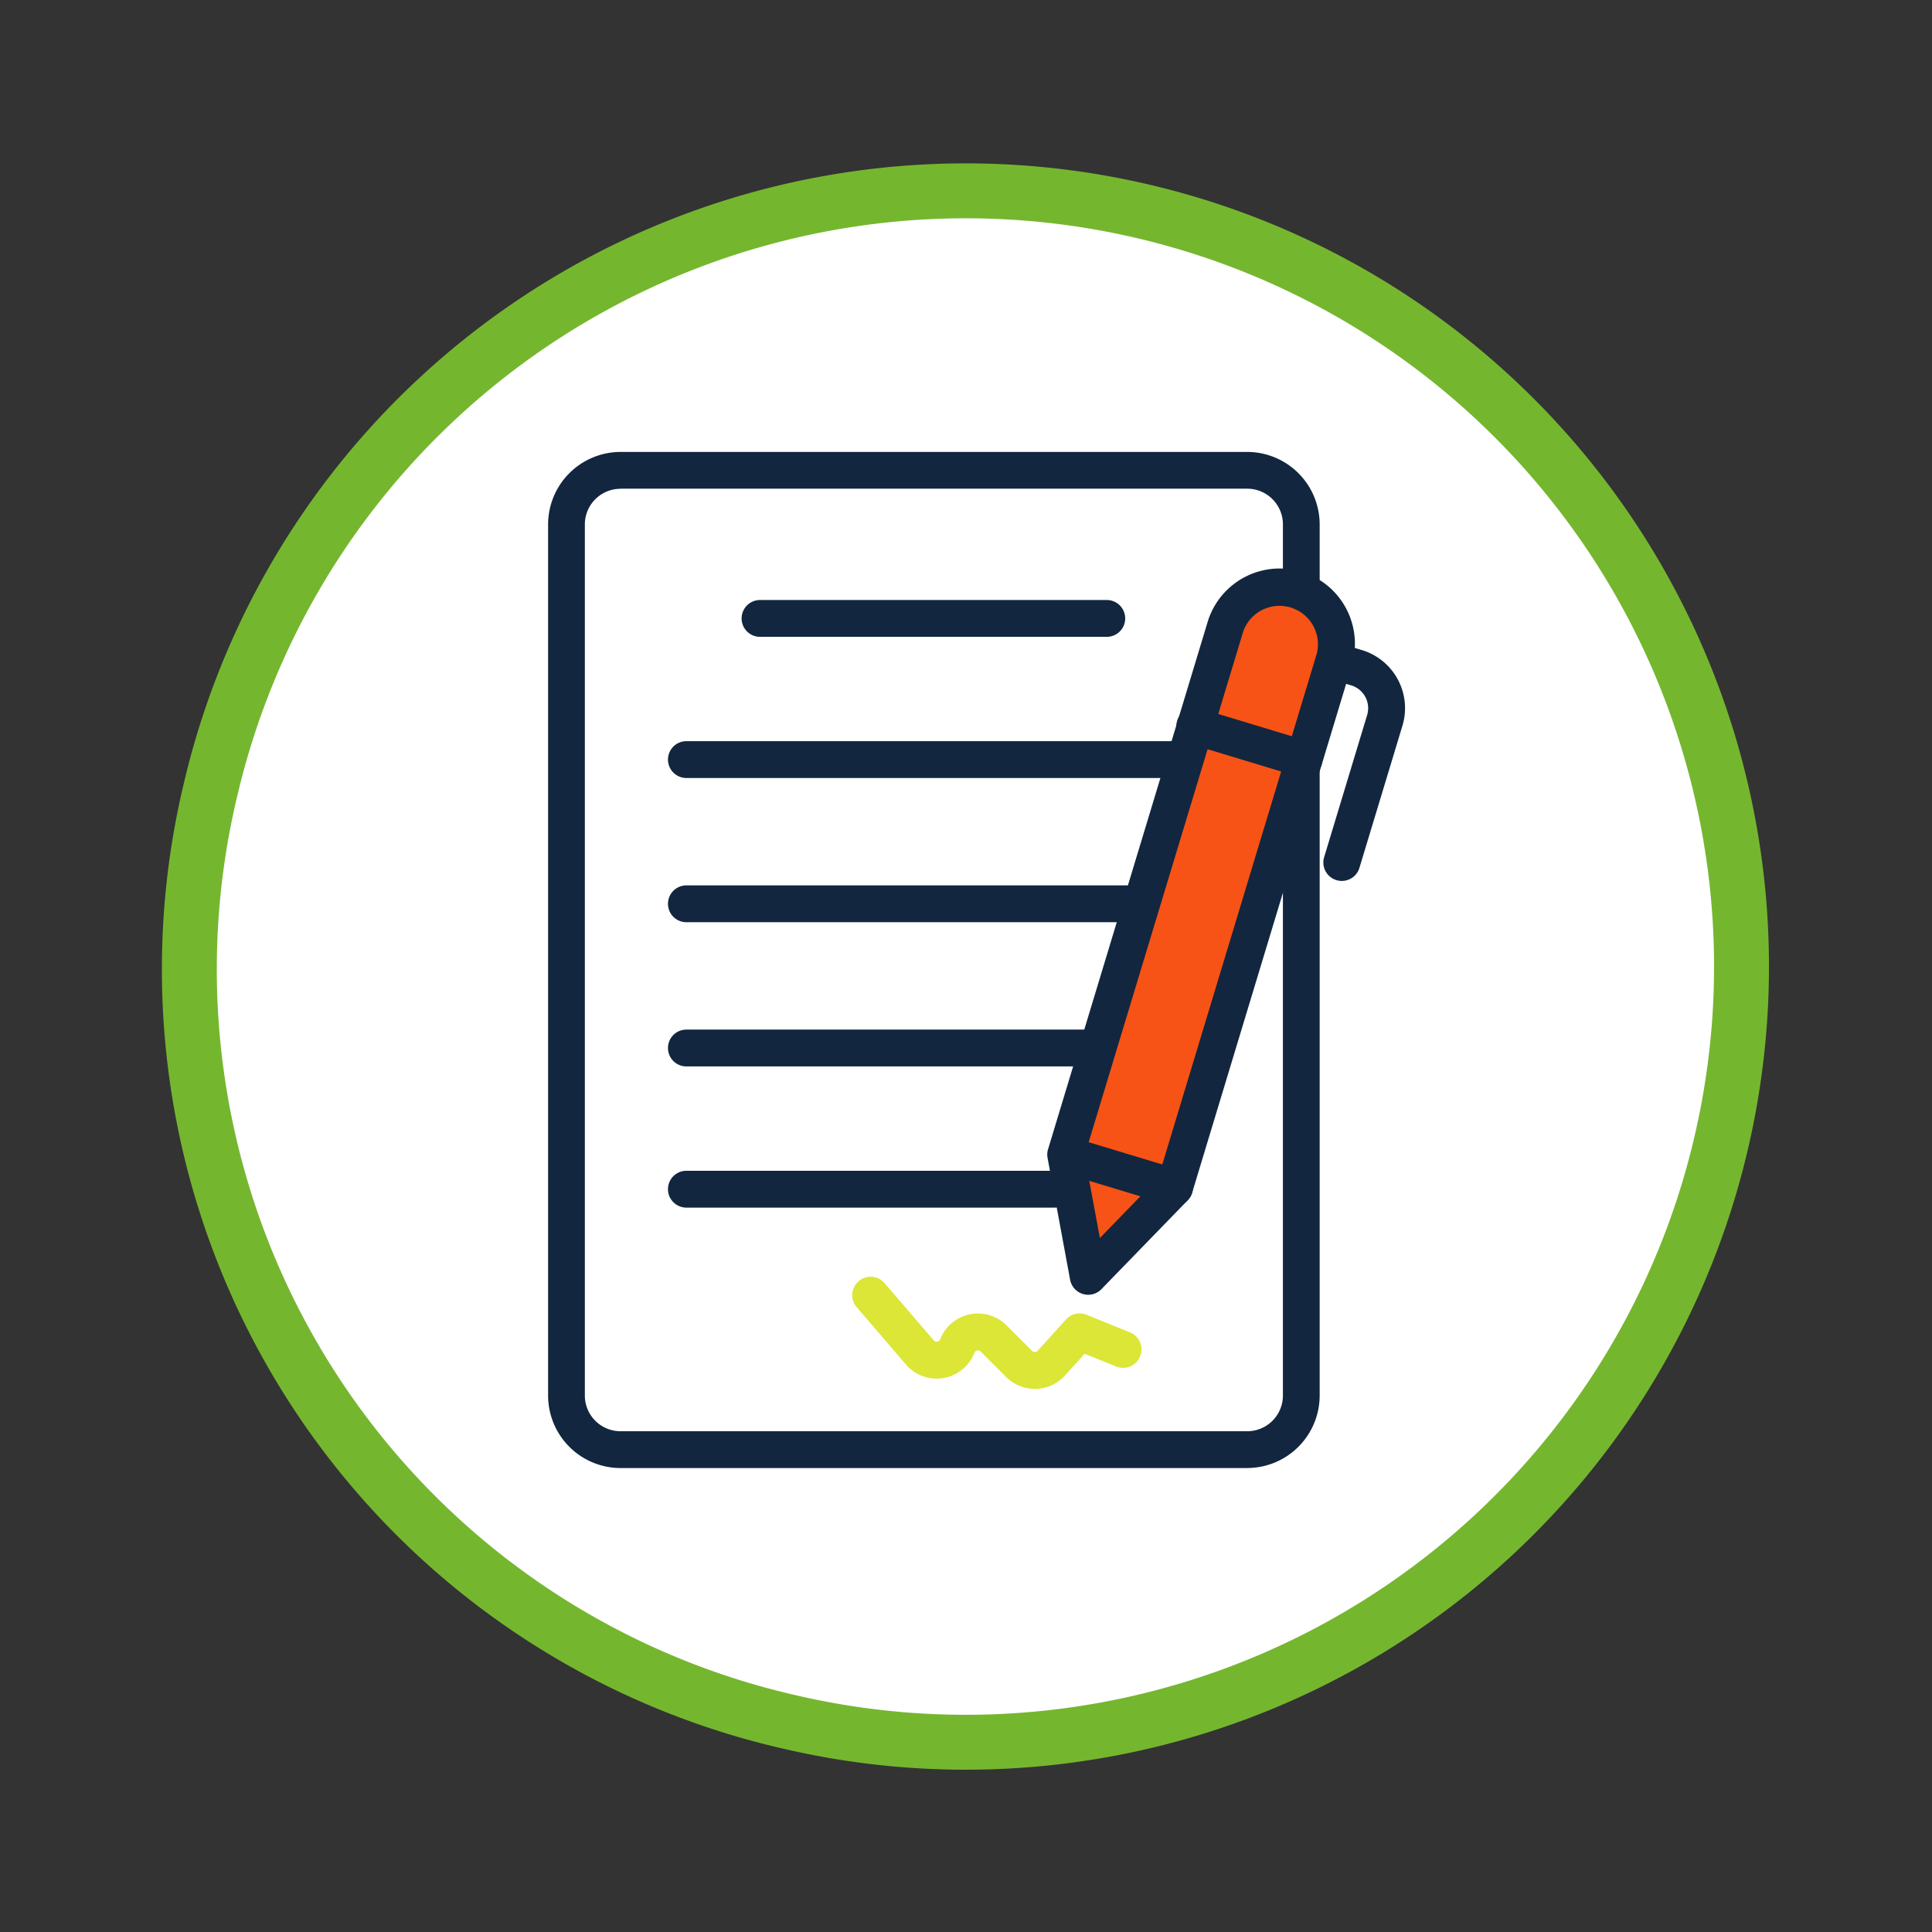 <svg xmlns="http://www.w3.org/2000/svg" width="140.663" height="140.663" viewBox="0 0 140.663 140.663">
  <rect x="0" y="0" width="140.663" height="140.663" fill="#333333" stroke="none"/>
  <g id="Grupo_137047" data-name="Grupo 137047" transform="translate(-1003.095 -4576.096)">
    <path id="Trazado_171609" data-name="Trazado 171609" d="M56.61,0A56.5,56.5,0,1,1,0,56.611,56.233,56.233,0,0,1,56.61,0Z" transform="matrix(0.229, -0.973, 0.973, 0.229, 1005.5, 4688.503)" fill="#fff" stroke="#75b62f" stroke-width="4"/>
    <g id="Capa_1" data-name="Capa 1" transform="translate(1038 4609)">
      <g id="Grupo_114565" data-name="Grupo 114565" transform="translate(5 0)">
        <rect id="Rectángulo_42492" data-name="Rectángulo 42492" width="53.496" height="71.298" rx="17.62" transform="translate(1.341 1.341)" fill="#fff"/>
        <path id="Trazado_169297" data-name="Trazado 169297" d="M50.9,73.98H5.276A5.282,5.282,0,0,1,0,68.7V5.276A5.283,5.283,0,0,1,5.276,0H50.9a5.283,5.283,0,0,1,5.276,5.276V68.7A5.283,5.283,0,0,1,50.9,73.978ZM5.276,2.682a2.6,2.6,0,0,0-2.6,2.6V68.7a2.6,2.6,0,0,0,2.6,2.6H50.9a2.6,2.6,0,0,0,2.6-2.6V5.276a2.6,2.6,0,0,0-2.6-2.6H5.276Z" fill="#12263f"/>
        <path id="Trazado_169298" data-name="Trazado 169298" d="M107.286,64.432H82.041a1.341,1.341,0,1,1,0-2.682h25.245a1.341,1.341,0,0,1,0,2.682Z" transform="translate(-66.61 -50.969)" fill="#12263f"/>
        <path id="Trazado_169299" data-name="Trazado 169299" d="M87.3,123.292H51.331a1.341,1.341,0,0,1,0-2.682H87.3a1.341,1.341,0,0,1,0,2.682Z" transform="translate(-41.262 -99.552)" fill="#12263f"/>
        <path id="Trazado_169300" data-name="Trazado 169300" d="M87.3,183.432H51.331a1.341,1.341,0,0,1,0-2.682H87.3a1.341,1.341,0,0,1,0,2.682Z" transform="translate(-41.262 -149.192)" fill="#12263f"/>
        <path id="Trazado_169301" data-name="Trazado 169301" d="M87.3,243.572H51.331a1.341,1.341,0,1,1,0-2.682H87.3a1.341,1.341,0,1,1,0,2.682Z" transform="translate(-41.262 -198.832)" fill="#12263f"/>
        <path id="Trazado_169302" data-name="Trazado 169302" d="M78.14,302.442H51.331a1.341,1.341,0,1,1,0-2.682H78.14a1.341,1.341,0,1,1,0,2.682Z" transform="translate(-41.262 -247.423)" fill="#12263f"/>
        <path id="Trazado_169303" data-name="Trazado 169303" d="M140.09,352.082a2.966,2.966,0,0,1-2.088-.864l-1.863-1.863a.272.272,0,0,0-.445.094,2.953,2.953,0,0,1-4.992.854l-3.59-4.18a1.341,1.341,0,0,1,2.034-1.748l3.59,4.18a.272.272,0,0,0,.459-.079,2.953,2.953,0,0,1,4.84-1.018l1.863,1.863a.269.269,0,0,0,.2.079.259.259,0,0,0,.194-.089l2.067-2.284a1.341,1.341,0,0,1,1.5-.342l3.158,1.282a1.34,1.34,0,1,1-1.007,2.484l-2.289-.929-1.439,1.589a2.967,2.967,0,0,1-2.116.971h-.072Z" transform="translate(-104.652 -283.864)" fill="#dbe636"/>
        <g id="Grupo_114564" data-name="Grupo 114564" transform="matrix(0.978, -0.208, 0.208, 0.978, 28.089, 13.639)">
          <path id="Trazado_169304" data-name="Trazado 169304" d="M7.4,41.612,0,46.761l.084-9.016L18.869,2.206A4.14,4.14,0,0,1,24.463.481h0a4.14,4.14,0,0,1,1.725,5.594L7.4,41.614Z" transform="translate(1.499 0.859)" fill="#f75316"/>
          <g id="Grupo_114563" data-name="Grupo 114563" transform="translate(0 0)">
            <path id="Trazado_169305" data-name="Trazado 169305" d="M1.713,49A1.34,1.34,0,0,1,0,47.677L.24,38.663a1.334,1.334,0,0,1,.166-.611L19.8,2.839a5.48,5.48,0,0,1,9.6,5.285L10.007,43.337a1.335,1.335,0,0,1-.428.466l-7.49,5.021A1.349,1.349,0,0,1,1.715,49Zm1.2-9.94-.161,6.1,5.065-3.394L27.047,6.836a2.8,2.8,0,0,0-4.9-2.7L2.911,39.063Z" fill="#12263f"/>
            <path id="Trazado_169306" data-name="Trazado 169306" d="M8.965,6.622a1.336,1.336,0,0,1-1.02-.113L.694,2.515A1.341,1.341,0,1,1,1.988.167L9.239,4.16a1.341,1.341,0,0,1-.274,2.462Z" transform="translate(15.957 8.813)" fill="#12263f"/>
            <path id="Trazado_169307" data-name="Trazado 169307" d="M8.965,6.622a1.336,1.336,0,0,1-1.02-.113L.694,2.515A1.341,1.341,0,0,1,1.988.167L9.239,4.16a1.341,1.341,0,0,1-.274,2.462Z" transform="translate(0.244 37.351)" fill="#12263f"/>
            <path id="Trazado_169308" data-name="Trazado 169308" d="M1.714,17.11A1.341,1.341,0,0,1,.167,15.175L5.384,5.7A1.733,1.733,0,0,0,4.7,3.351L3.182,2.515A1.341,1.341,0,0,1,4.476.167L6,1A4.419,4.419,0,0,1,7.734,7L2.517,16.471a1.334,1.334,0,0,1-.8.641Z" transform="translate(24.327 6.257)" fill="#12263f"/>
          </g>
        </g>
      </g>
    </g>
  </g>
</svg>
